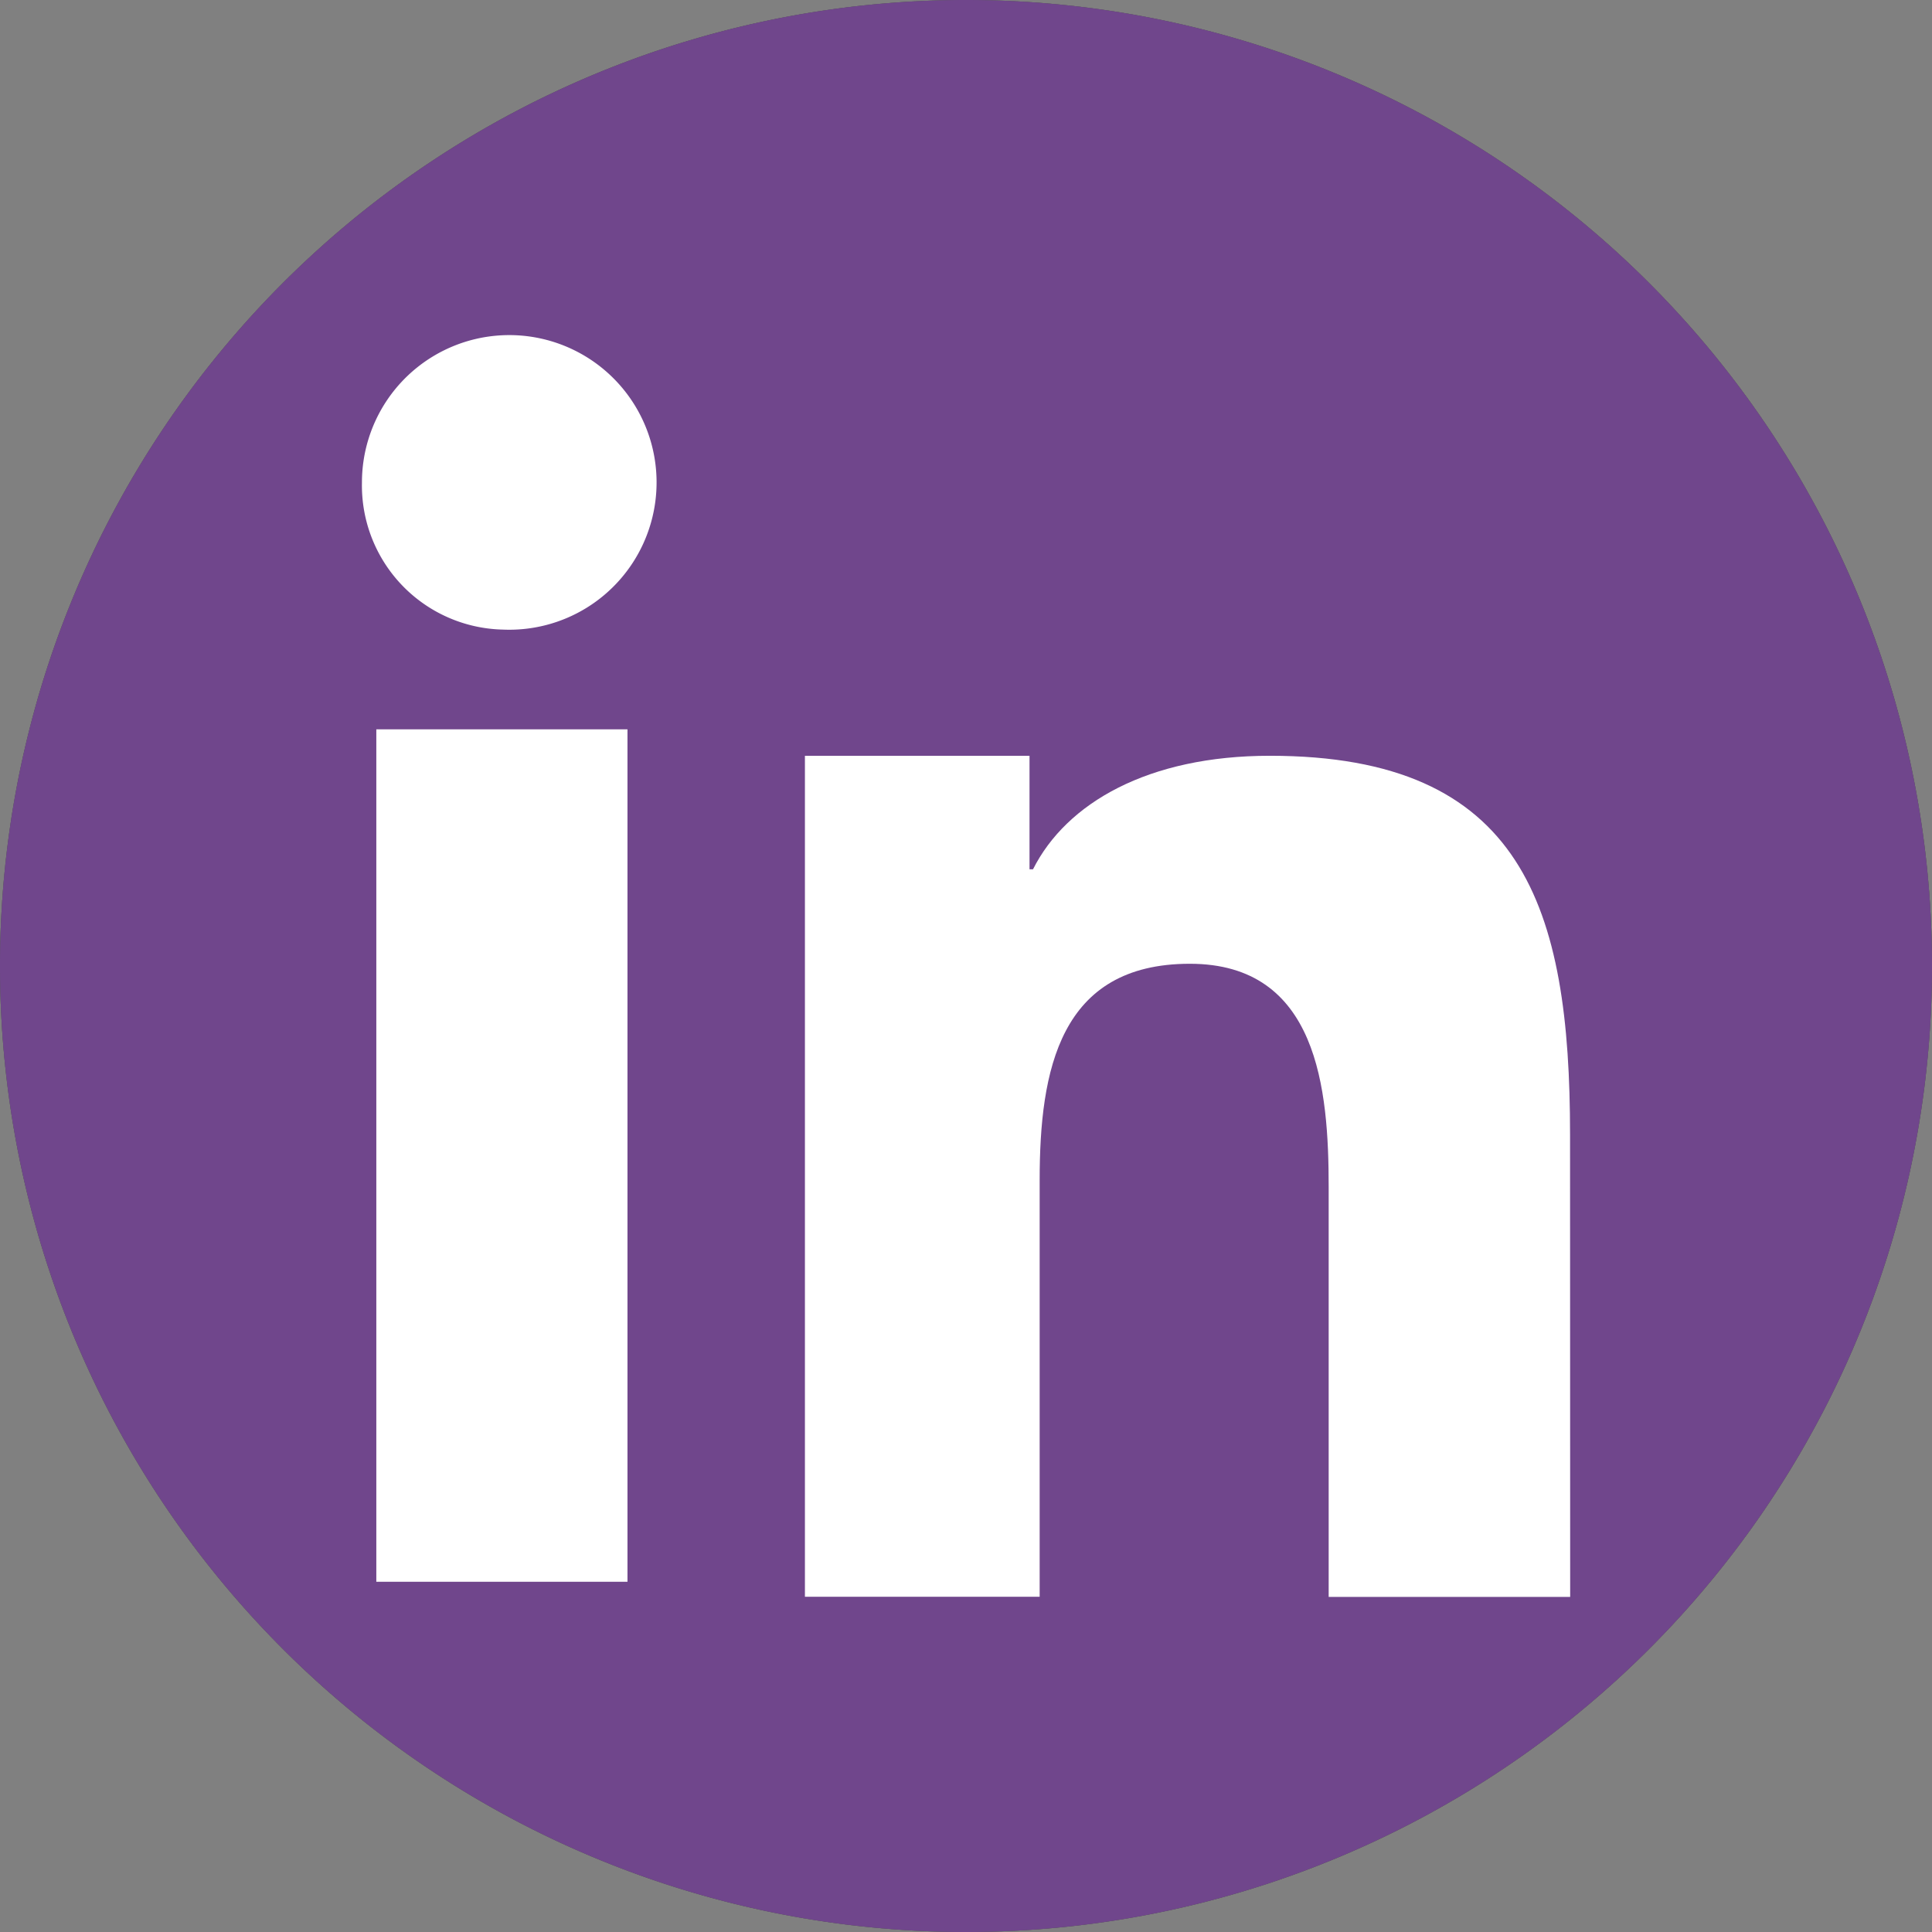 <svg xmlns="http://www.w3.org/2000/svg" width="32" height="32" viewBox="0 0 32 32">
  <rect x="0" y="0" width="32" height="32" fill="#808080" stroke="none"/>
  <g id="in" transform="translate(0)">
    <path id="路径_7" data-name="路径 7" d="M1031.439,587.164a16,16,0,1,1-16-16A16,16,0,0,1,1031.439,587.164Z" transform="translate(-999.439 -571.164)" fill="#585858"/>
    <g id="组_4" data-name="组 4" transform="translate(5.995 5.553)">
      <rect id="矩形_1" data-name="矩形 1" width="4.16" height="14.119" transform="translate(0.238 6.527)" fill="#fff"/>
      <path id="路径_8" data-name="路径 8" d="M1010.773,585.039a2.44,2.44,0,1,0-2.334-2.437A2.388,2.388,0,0,0,1010.773,585.039Z" transform="translate(-1008.439 -580.164)" fill="#fff"/>
      <path id="路径_9" data-name="路径 9" d="M1032.112,596.438c0-3.759-.776-6.274-4.972-6.274-2.016,0-3.37.782-3.923,1.88h-.058v-1.88h-3.72v13.929h3.888v-6.9c0-1.821.33-3.584,2.487-3.584,2.125,0,2.3,2.082,2.3,3.7v6.787h4Z" transform="translate(-1012.102 -583.199)" fill="#fff"/>
    </g>
    <path id="路径_10" data-name="路径 10" d="M1031.439,587.164a16,16,0,1,1-16-16A16,16,0,0,1,1031.439,587.164Z" transform="translate(-999.439 -571.164)" fill="#585858"/>
    <g id="组_5" data-name="组 5" transform="translate(5.995 5.553)">
      <rect id="矩形_2" data-name="矩形 2" width="4.16" height="14.119" transform="translate(0.238 6.527)" fill="#fff"/>
      <path id="路径_11" data-name="路径 11" d="M1010.773,585.039a2.44,2.44,0,1,0-2.334-2.437A2.388,2.388,0,0,0,1010.773,585.039Z" transform="translate(-1008.439 -580.164)" fill="#fff"/>
      <path id="路径_12" data-name="路径 12" d="M1032.112,596.438c0-3.759-.776-6.274-4.972-6.274-2.016,0-3.37.782-3.923,1.88h-.058v-1.88h-3.72v13.929h3.888v-6.9c0-1.821.33-3.584,2.487-3.584,2.125,0,2.3,2.082,2.3,3.7v6.787h4Z" transform="translate(-1012.102 -583.199)" fill="#fff"/>
    </g>
    <path id="路径_13" data-name="路径 13" d="M1031.439,587.164a16,16,0,1,1-16-16A16,16,0,0,1,1031.439,587.164Z" transform="translate(-999.439 -571.164)" fill="#70468c"/>
    <g id="组_6" data-name="组 6" transform="translate(5.995 5.553)">
      <rect id="矩形_3" data-name="矩形 3" width="4.16" height="14.119" transform="translate(0.238 6.527)" fill="#fff"/>
      <path id="路径_14" data-name="路径 14" d="M1010.773,585.039a2.44,2.44,0,1,0-2.334-2.437A2.388,2.388,0,0,0,1010.773,585.039Z" transform="translate(-1008.439 -580.164)" fill="#fff"/>
      <path id="路径_15" data-name="路径 15" d="M1032.112,596.438c0-3.759-.776-6.274-4.972-6.274-2.016,0-3.37.782-3.923,1.88h-.058v-1.88h-3.72v13.929h3.888v-6.9c0-1.821.33-3.584,2.487-3.584,2.125,0,2.3,2.082,2.3,3.7v6.787h4Z" transform="translate(-1012.102 -583.199)" fill="#fff"/>
    </g>
  </g>
</svg>
